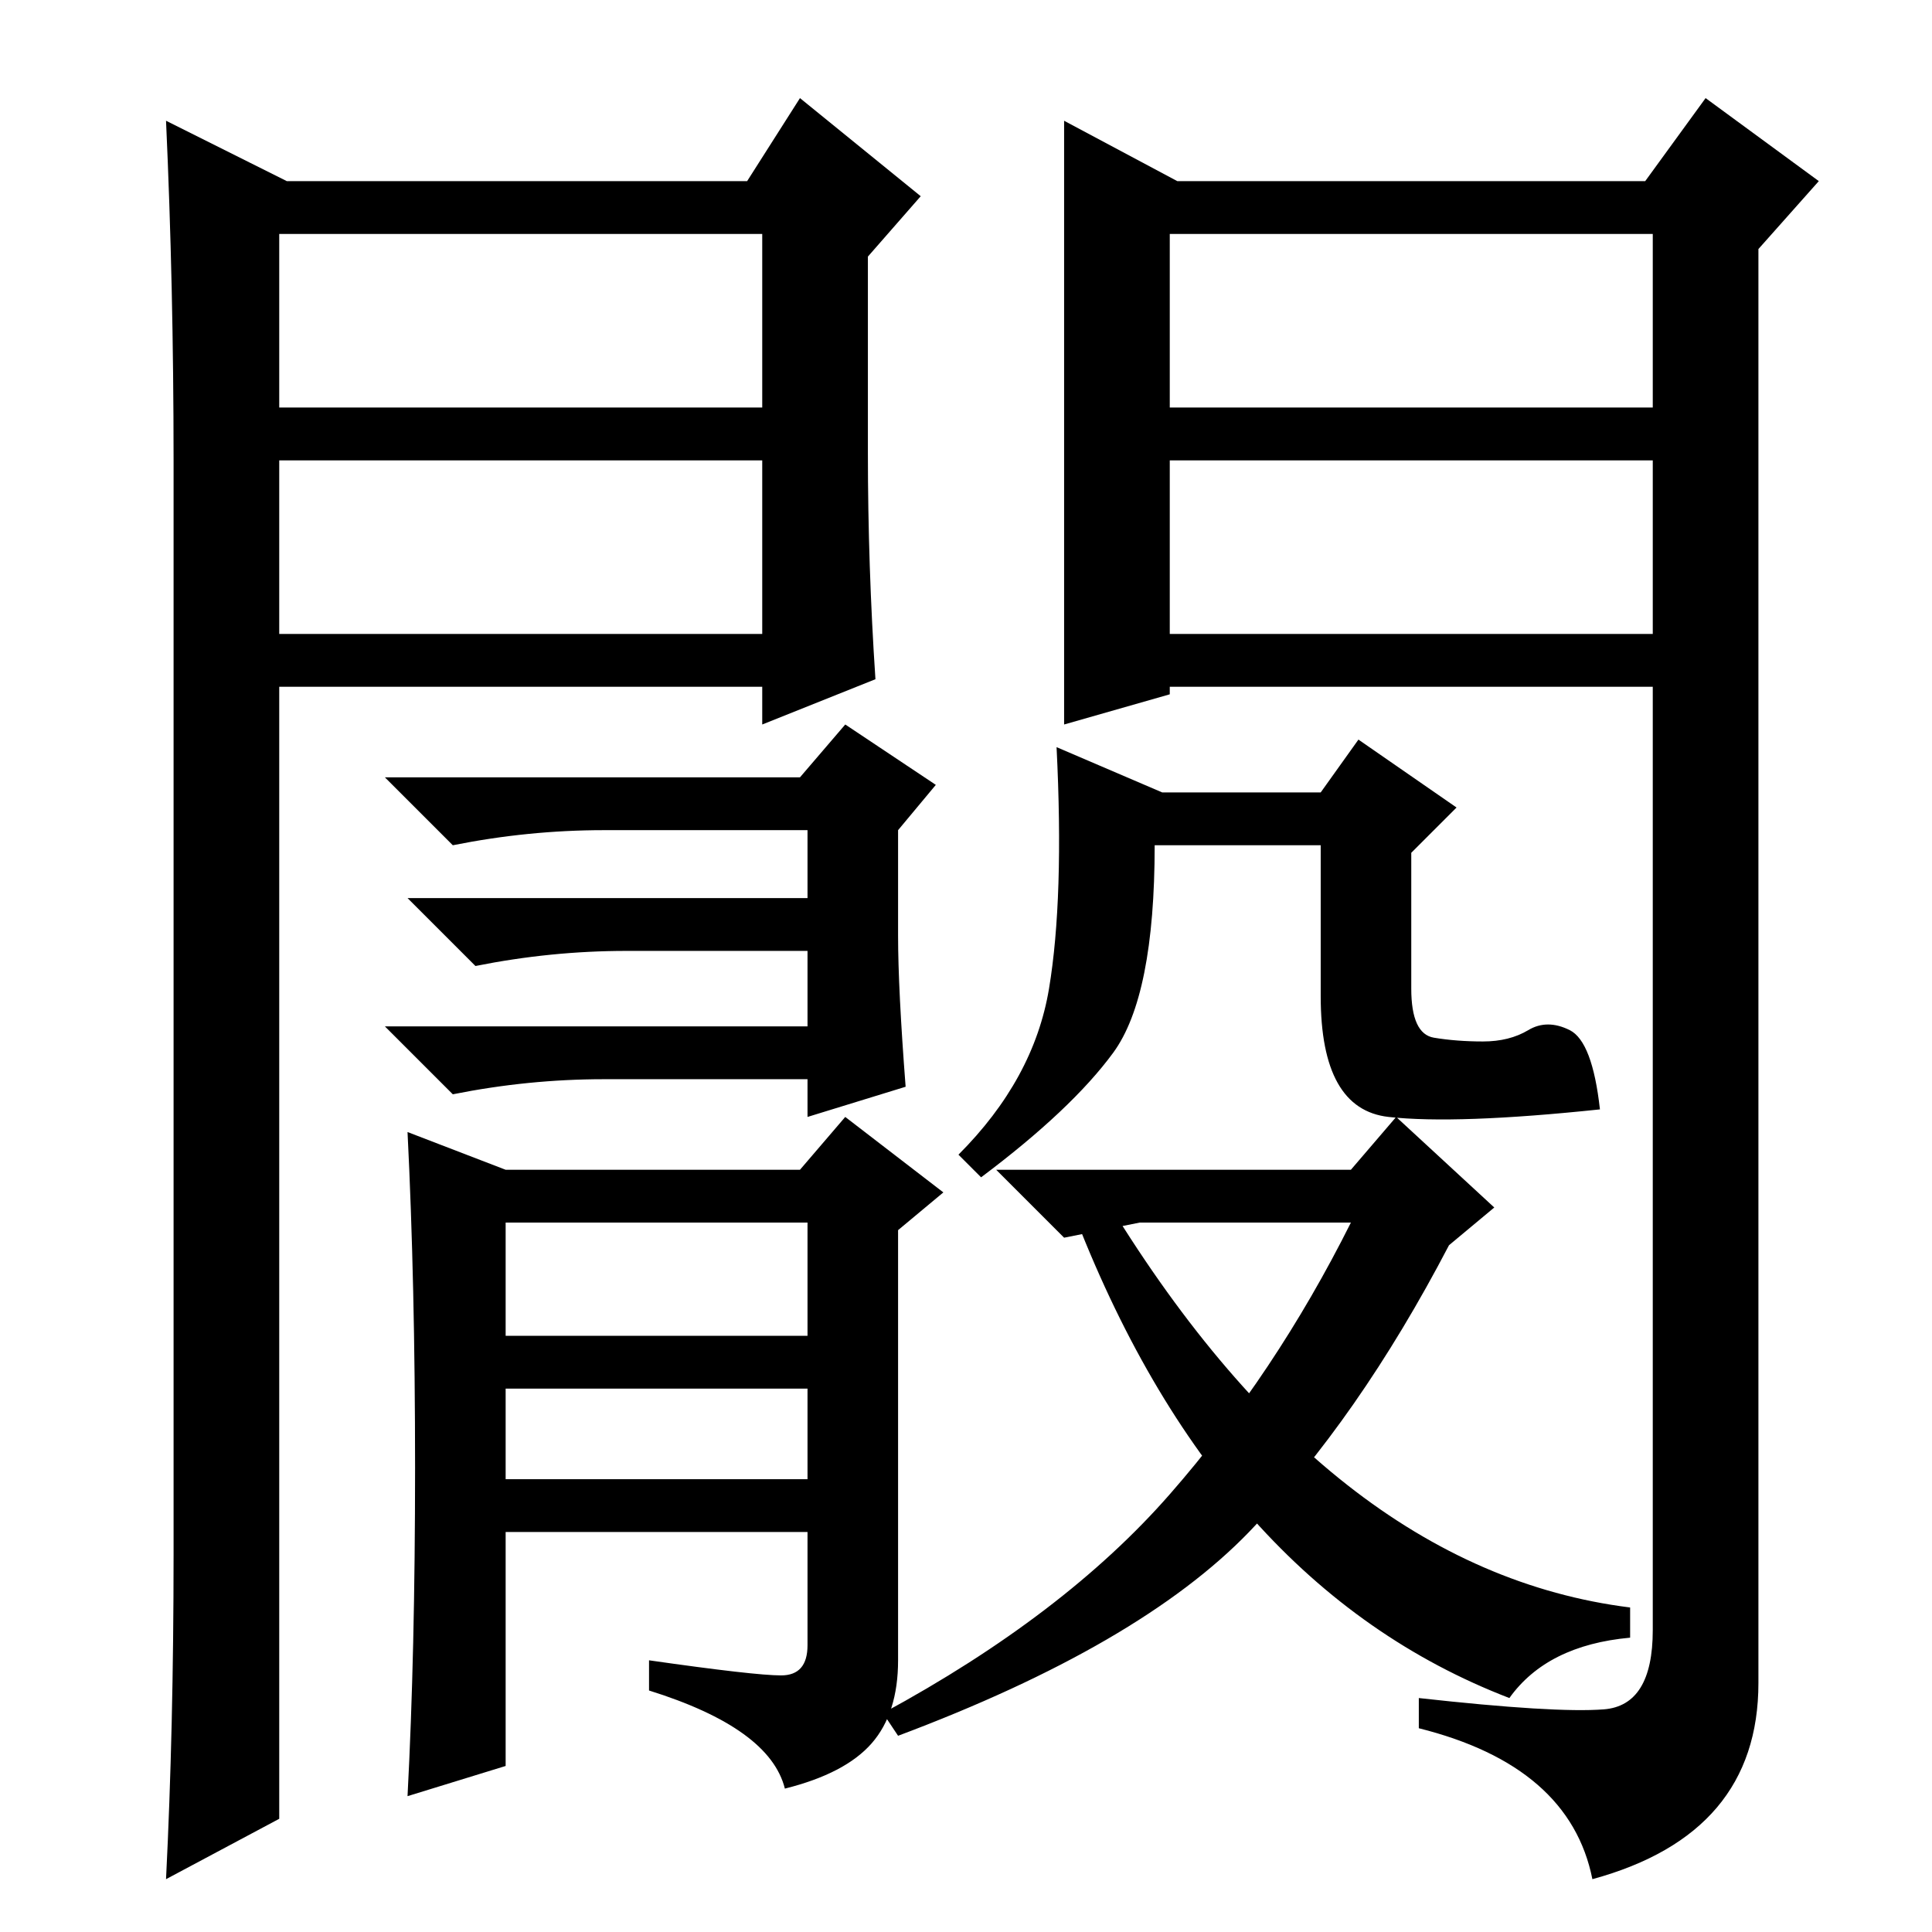 <?xml version="1.0" standalone="no"?>
<!DOCTYPE svg PUBLIC "-//W3C//DTD SVG 1.1//EN" "http://www.w3.org/Graphics/SVG/1.1/DTD/svg11.dtd" >
<svg xmlns="http://www.w3.org/2000/svg" xmlns:xlink="http://www.w3.org/1999/xlink" version="1.1" viewBox="0 -36 256 256">
  <g transform="matrix(1 0 0 -1 0 220)">
   <path fill="currentColor"
d="M154 151h21l5 7l13 -9l-6 -6v-18q0 -6 3 -6.5t6.5 -0.5t6 1.5t5.5 0t4 -10.5q-19 -2 -28 -1t-9 16v20h-22q0 -20 -5.5 -27.5t-17.5 -16.5l-3 3q10 10 12 22t1 32zM179 101l6 7l13 -12l-6 -5q-12 -23 -26.5 -38t-46.5 -27l-2 3q24 13 38 29t24 36h-28l-10 -2l-9 9h47z
M67 60h40v12h-40v-12zM67 101h39l6 7l13 -10l-6 -5v-57q0 -7 -3.5 -11t-11.5 -6q-2 8 -18 13v4q14 -2 17.5 -2t3.5 4v15h-40v-31l-13 -4q1 19 1 43.5t-1 44.5zM67 79h40v15h-40v-15zM83 130q-10 0 -20 -2l-9 9h53v9h-27q-10 0 -20 -2l-9 9h55l6 7l12 -8l-5 -6v-14
q0 -7 1 -20l-13 -4v5h-27q-10 0 -20 -2l-9 9h56v10h-24zM141 240l15 -8h62l8 11l15 -11l-8 -9v-190q0 -20 -22 -26q-3 15 -23 20v4q18 -2 24.5 -1.5t6.5 10.5v125h-64v-1l-14 -4v80zM155 202h64v23h-64v-23zM155 195v-23h64v23h-64zM38 232h61l7 11l16 -13l-7 -8v-26
q0 -15 1 -30l-15 -6v5h-64v-150l-15 -8q1 20 1 43v145q0 23 -1 45zM37 195v-23h64v23h-64zM37 225v-23h64v23h-64zM200 31q-39 15 -58 65l4 2q30 -50 70 -55v-4q-11 -1 -16 -8z" />
  </g>

</svg>
